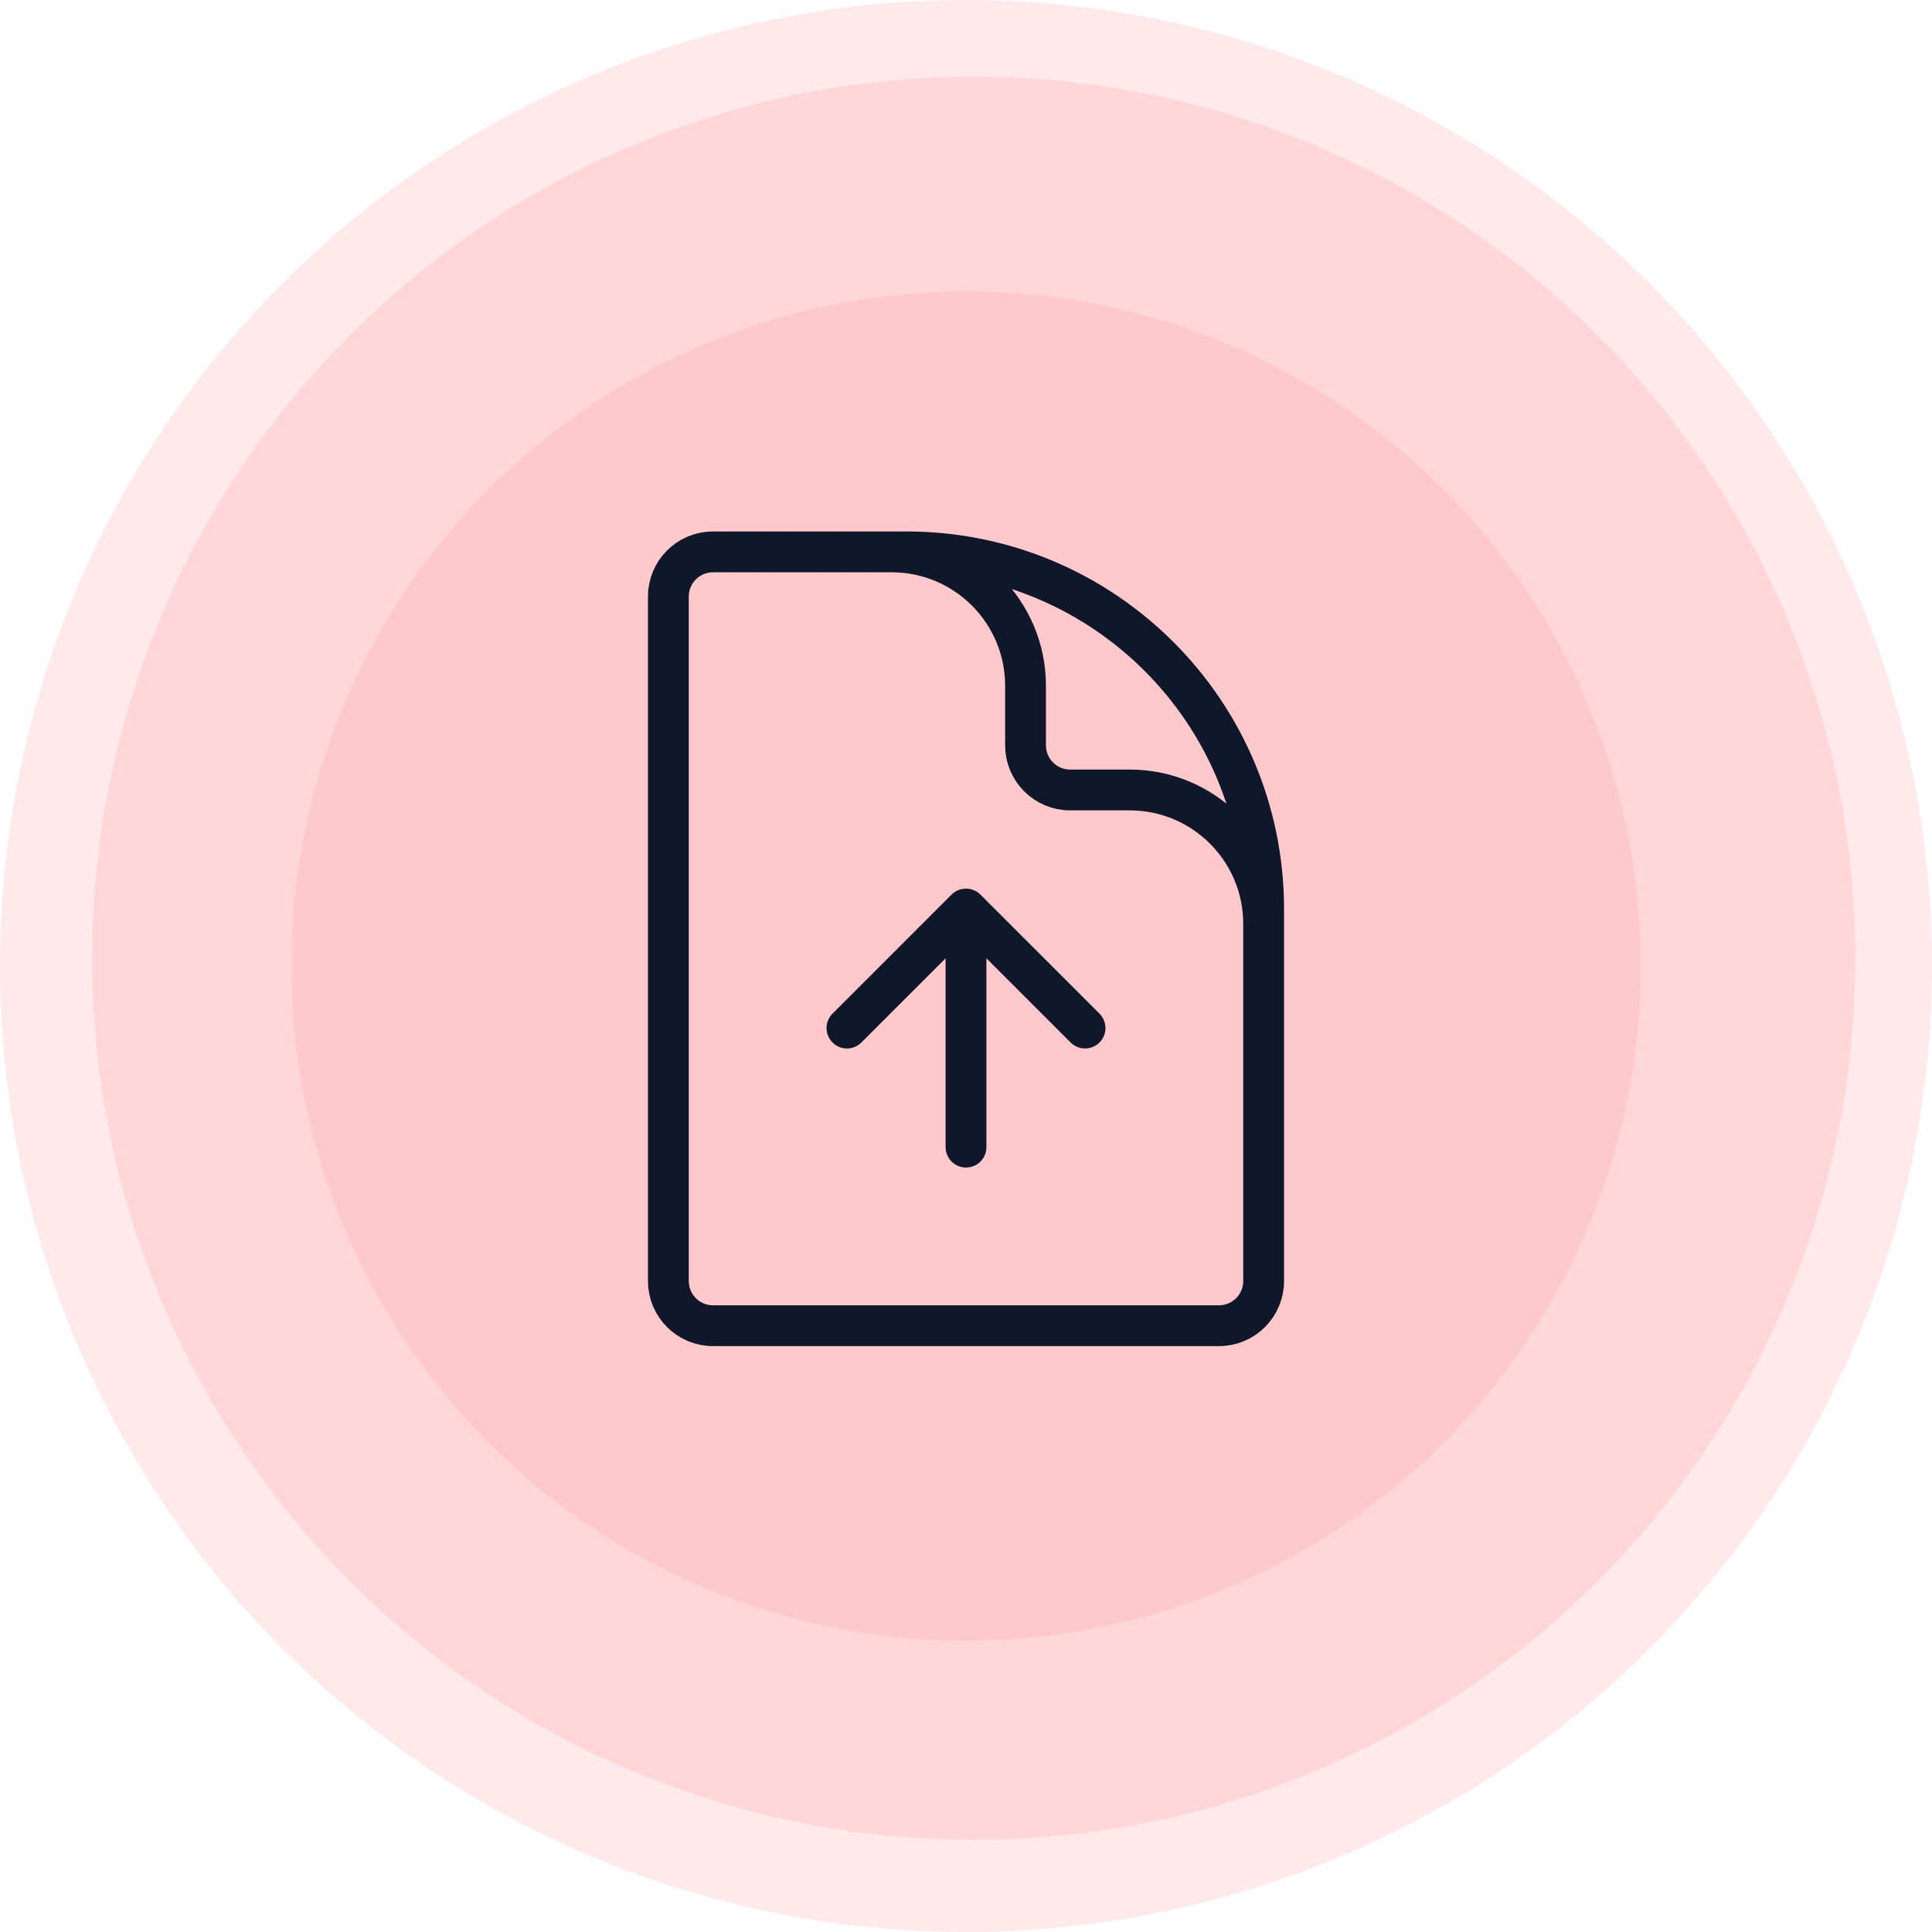 <svg width="71" height="71" viewBox="0 0 71 71" fill="none" xmlns="http://www.w3.org/2000/svg">
<circle cx="35.784" cy="35.217" r="32.401" fill="#FE9496" fill-opacity="0.2"/>
<circle cx="35.5" cy="35.5" r="35.5" fill="#FE9496" fill-opacity="0.2"/>
<circle cx="35.501" cy="35.501" r="24.794" fill="#FE9496" fill-opacity="0.2"/>
<path d="M46.438 37.781V33.953C46.438 31.235 44.234 29.031 41.516 29.031H39.328C38.422 29.031 37.688 28.297 37.688 27.391V25.203C37.688 22.485 35.484 20.281 32.766 20.281H30.031M39.875 37.781L35.5 33.406M35.5 33.406L31.125 37.781M35.5 33.406L35.5 42.156M33.312 20.281H26.203C25.297 20.281 24.562 21.016 24.562 21.922V47.078C24.562 47.984 25.297 48.719 26.203 48.719H44.797C45.703 48.719 46.438 47.984 46.438 47.078V33.406C46.438 26.157 40.561 20.281 33.312 20.281Z" stroke="#0F172A" stroke-width="1.5" stroke-linecap="round" stroke-linejoin="round"/>
</svg>
